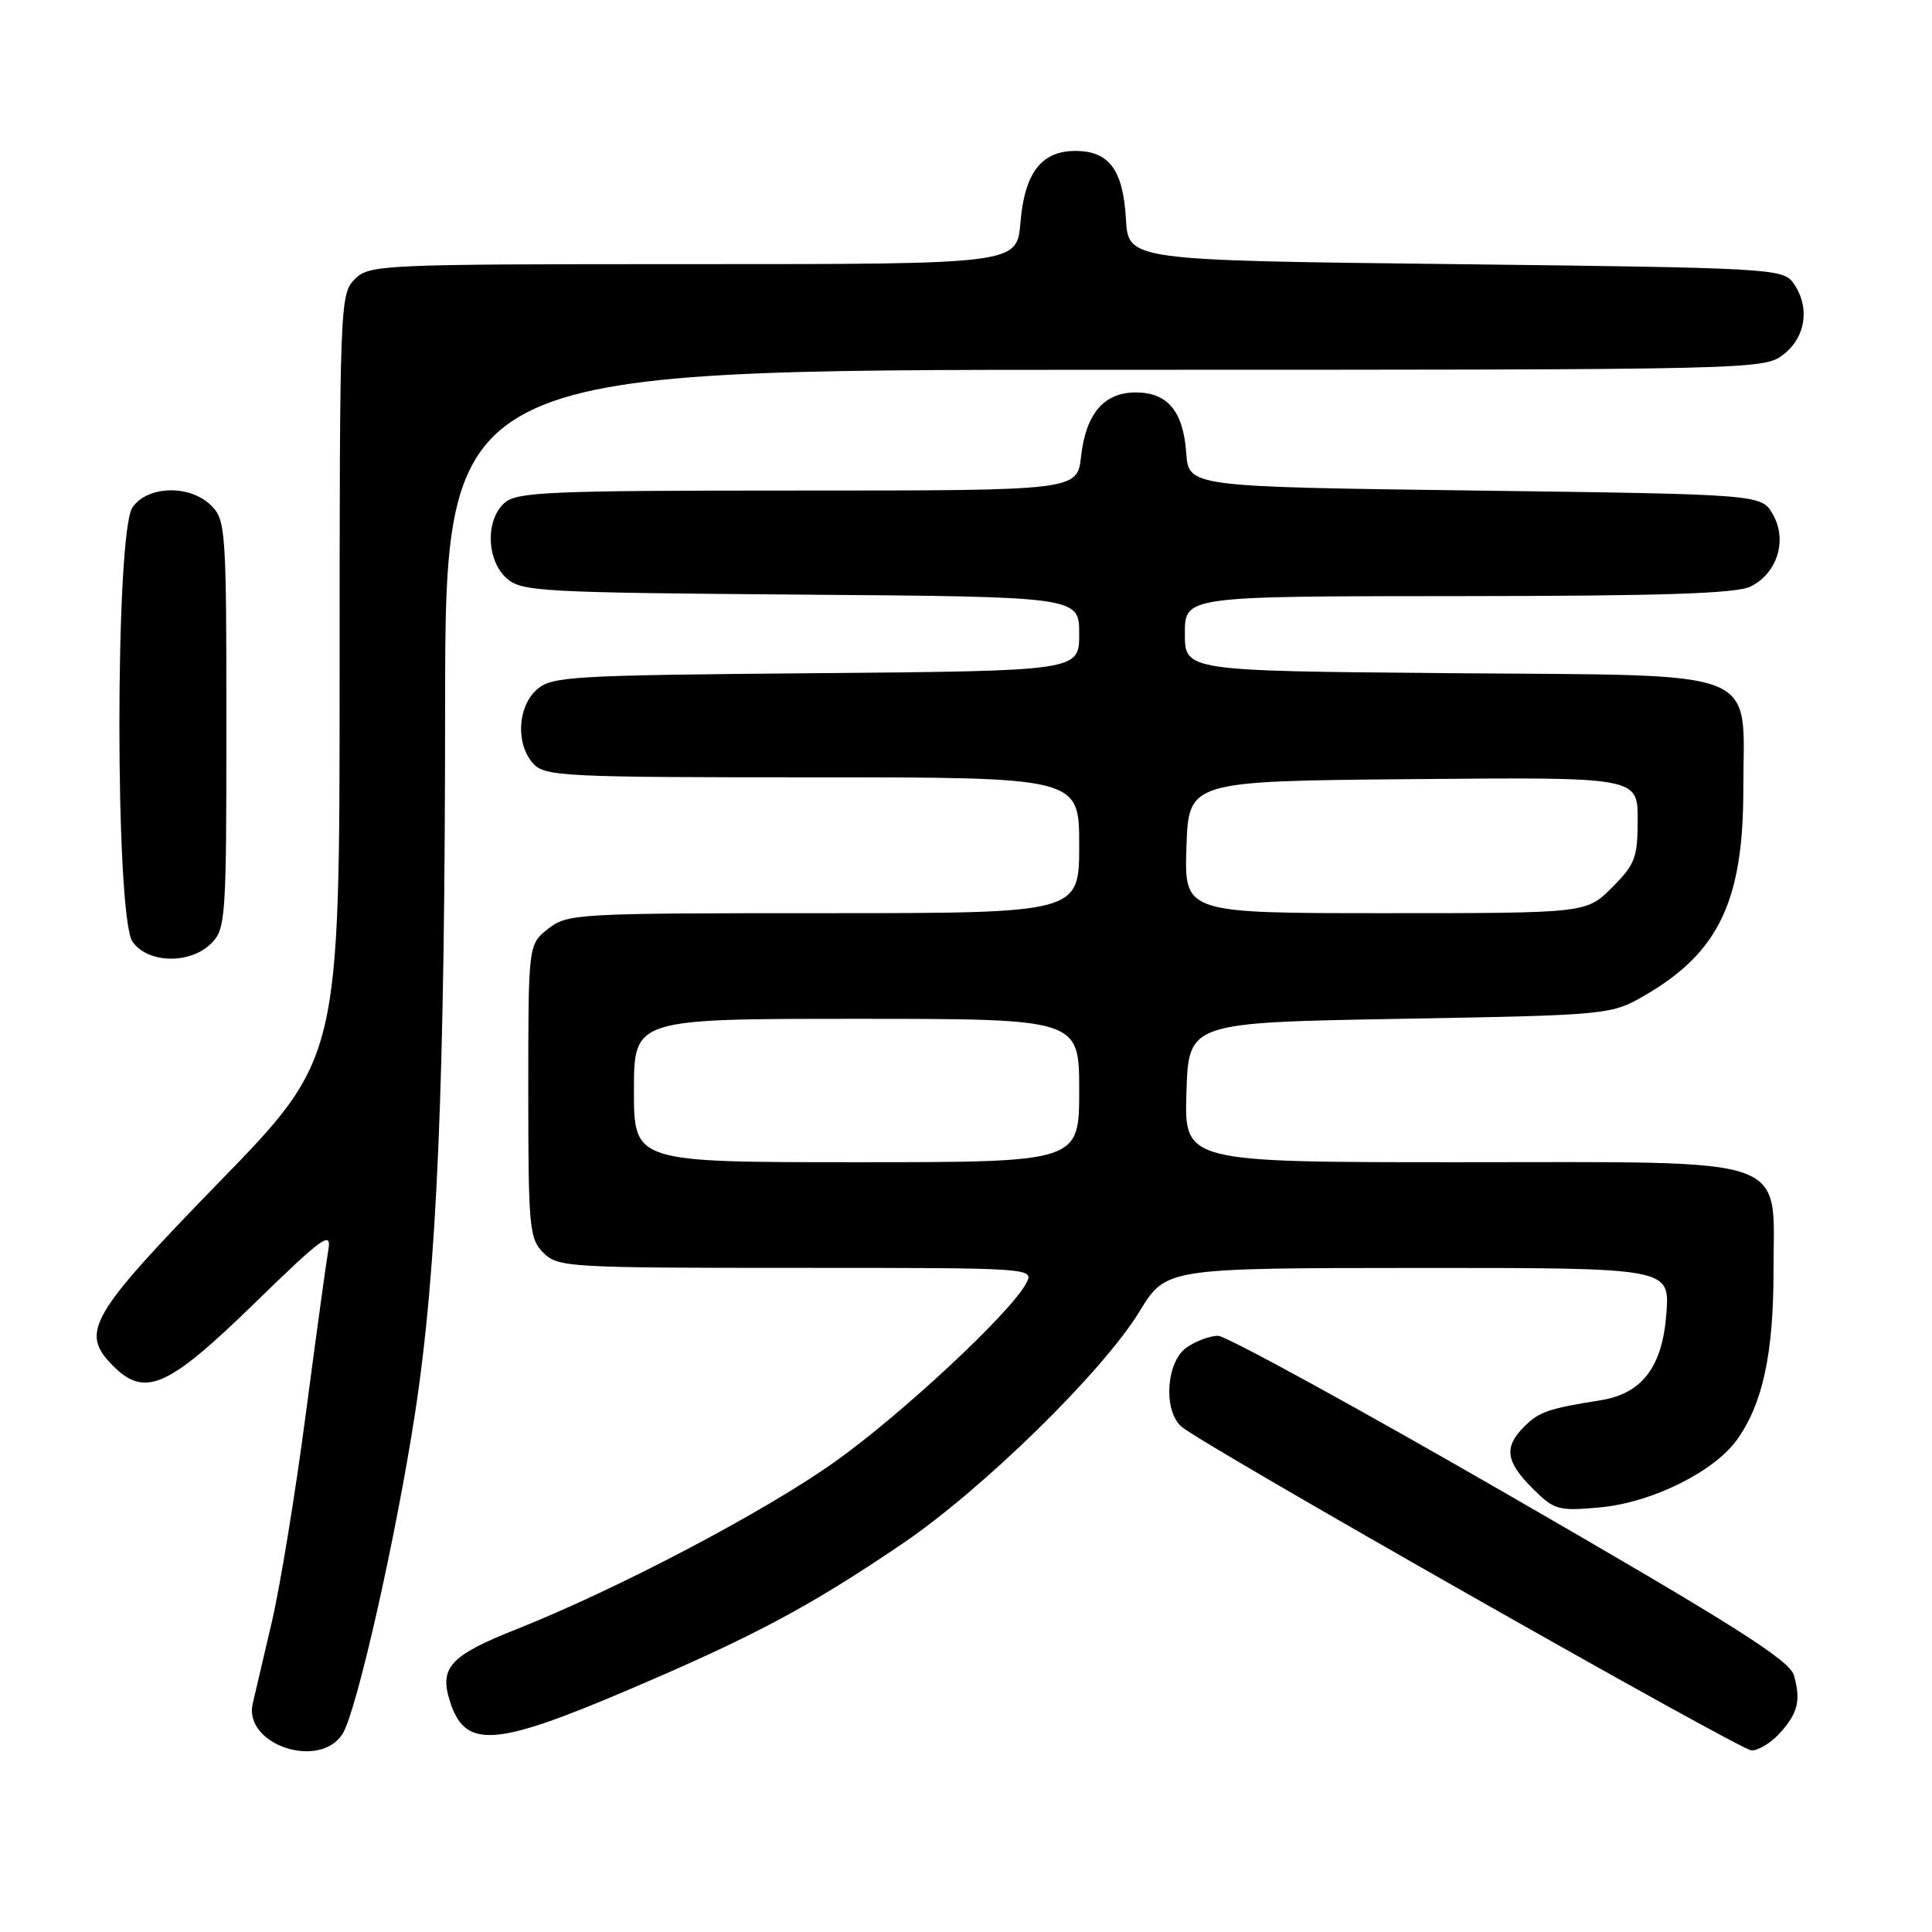 <?xml version="1.0" encoding="UTF-8" standalone="no"?>
<!DOCTYPE svg PUBLIC "-//W3C//DTD SVG 1.1//EN" "http://www.w3.org/Graphics/SVG/1.1/DTD/svg11.dtd" >
<svg xmlns="http://www.w3.org/2000/svg" xmlns:xlink="http://www.w3.org/1999/xlink" version="1.1" viewBox="0 0 256 256">
 <g >
 <path fill="currentColor"
d=" M 45.39 229.75 C 47.24 226.84 52.48 203.66 55.00 187.23 C 57.92 168.21 58.96 143.73 58.98 93.75 C 59.00 49.00 59.00 49.00 146.37 49.00 C 233.24 49.00 233.75 48.99 236.37 46.93 C 239.34 44.59 239.85 40.55 237.58 37.44 C 236.22 35.59 234.26 35.48 192.83 35.00 C 149.50 34.50 149.50 34.50 149.19 29.01 C 148.82 22.51 146.96 20.00 142.50 20.00 C 137.98 20.00 135.76 22.90 135.21 29.52 C 134.75 35.00 134.75 35.00 91.88 35.00 C 50.33 35.00 48.94 35.06 47.00 37.00 C 45.05 38.95 45.00 40.33 45.00 89.62 C 45.00 140.23 45.00 140.23 29.00 156.68 C 11.81 174.36 10.55 176.55 15.00 181.00 C 19.20 185.20 22.24 183.86 33.57 172.84 C 42.76 163.89 43.95 163.02 43.51 165.59 C 43.23 167.19 41.88 177.05 40.50 187.50 C 39.13 197.95 37.10 210.32 36.00 215.00 C 34.90 219.68 33.77 224.51 33.49 225.73 C 32.23 231.16 42.32 234.56 45.39 229.75 Z  M 235.74 229.75 C 238.22 227.07 238.66 225.36 237.71 222.00 C 237.14 219.99 229.76 215.32 200.17 198.25 C 179.91 186.56 162.46 177.00 161.39 177.00 C 160.32 177.00 158.44 177.70 157.22 178.56 C 154.50 180.46 154.11 187.01 156.59 189.07 C 159.71 191.67 230.53 231.88 232.08 231.94 C 232.94 231.97 234.59 230.99 235.74 229.75 Z  M 83.24 223.92 C 99.90 216.82 107.18 212.94 119.50 204.60 C 130.21 197.34 146.11 181.78 151.00 173.76 C 154.50 168.03 154.50 168.03 187.87 168.01 C 221.24 168.00 221.24 168.00 220.81 173.99 C 220.29 181.11 217.61 184.66 212.09 185.54 C 205.14 186.65 203.93 187.07 201.97 189.03 C 199.25 191.75 199.50 193.65 203.06 197.21 C 205.94 200.09 206.45 200.24 211.99 199.74 C 218.87 199.11 227.14 195.02 230.19 190.73 C 233.57 185.99 235.00 179.35 235.00 168.41 C 235.00 152.92 238.12 154.00 193.33 154.00 C 156.92 154.00 156.92 154.00 157.21 144.75 C 157.50 135.50 157.50 135.50 185.50 135.00 C 213.50 134.50 213.50 134.50 218.22 131.73 C 227.76 126.12 231.00 119.26 231.00 104.64 C 231.00 88.25 234.30 89.56 192.09 89.20 C 157.00 88.90 157.00 88.90 157.00 83.95 C 157.00 79.00 157.00 79.00 193.25 78.99 C 220.34 78.97 230.13 78.65 231.98 77.71 C 235.51 75.93 236.85 71.60 234.93 68.18 C 233.42 65.50 233.42 65.50 195.46 65.00 C 157.50 64.50 157.50 64.50 157.18 60.00 C 156.79 54.49 154.71 52.00 150.50 52.00 C 146.29 52.00 143.89 54.80 143.25 60.46 C 142.74 65.00 142.74 65.00 105.70 65.00 C 72.63 65.00 68.46 65.18 66.83 66.65 C 64.31 68.93 64.46 74.20 67.10 76.60 C 69.08 78.38 71.45 78.52 106.10 78.79 C 143.00 79.07 143.00 79.07 143.00 83.99 C 143.00 88.90 143.00 88.90 108.10 89.20 C 75.43 89.48 73.07 89.62 71.10 91.40 C 68.56 93.71 68.33 98.60 70.65 101.17 C 72.20 102.88 74.68 103.00 107.65 103.00 C 143.00 103.00 143.00 103.00 143.00 112.00 C 143.00 121.00 143.00 121.00 109.13 121.00 C 76.39 121.00 75.18 121.07 72.63 123.07 C 70.00 125.15 70.00 125.15 70.00 144.57 C 70.00 162.67 70.14 164.14 72.00 166.00 C 73.92 167.92 75.33 168.00 105.54 168.00 C 137.07 168.00 137.07 168.00 135.95 170.09 C 133.87 173.98 119.40 187.47 110.59 193.72 C 101.21 200.38 81.67 210.64 68.29 215.94 C 59.76 219.32 58.23 220.94 59.56 225.25 C 61.55 231.76 65.34 231.55 83.24 223.92 Z  M 28.00 125.00 C 29.90 123.10 30.00 121.67 30.00 96.00 C 30.00 70.33 29.90 68.90 28.00 67.00 C 25.20 64.20 19.59 64.32 17.56 67.22 C 15.24 70.54 15.24 121.46 17.56 124.78 C 19.59 127.68 25.20 127.80 28.00 125.00 Z  M 84.00 144.50 C 84.00 135.00 84.00 135.00 113.50 135.00 C 143.00 135.00 143.00 135.00 143.00 144.50 C 143.00 154.00 143.00 154.00 113.50 154.00 C 84.00 154.00 84.00 154.00 84.00 144.50 Z  M 157.21 112.25 C 157.50 103.50 157.50 103.50 187.25 103.24 C 217.00 102.97 217.00 102.97 217.00 108.59 C 217.00 113.64 216.66 114.54 213.60 117.60 C 210.20 121.00 210.20 121.00 183.56 121.00 C 156.92 121.00 156.92 121.00 157.21 112.25 Z "/>
</g>
</svg>